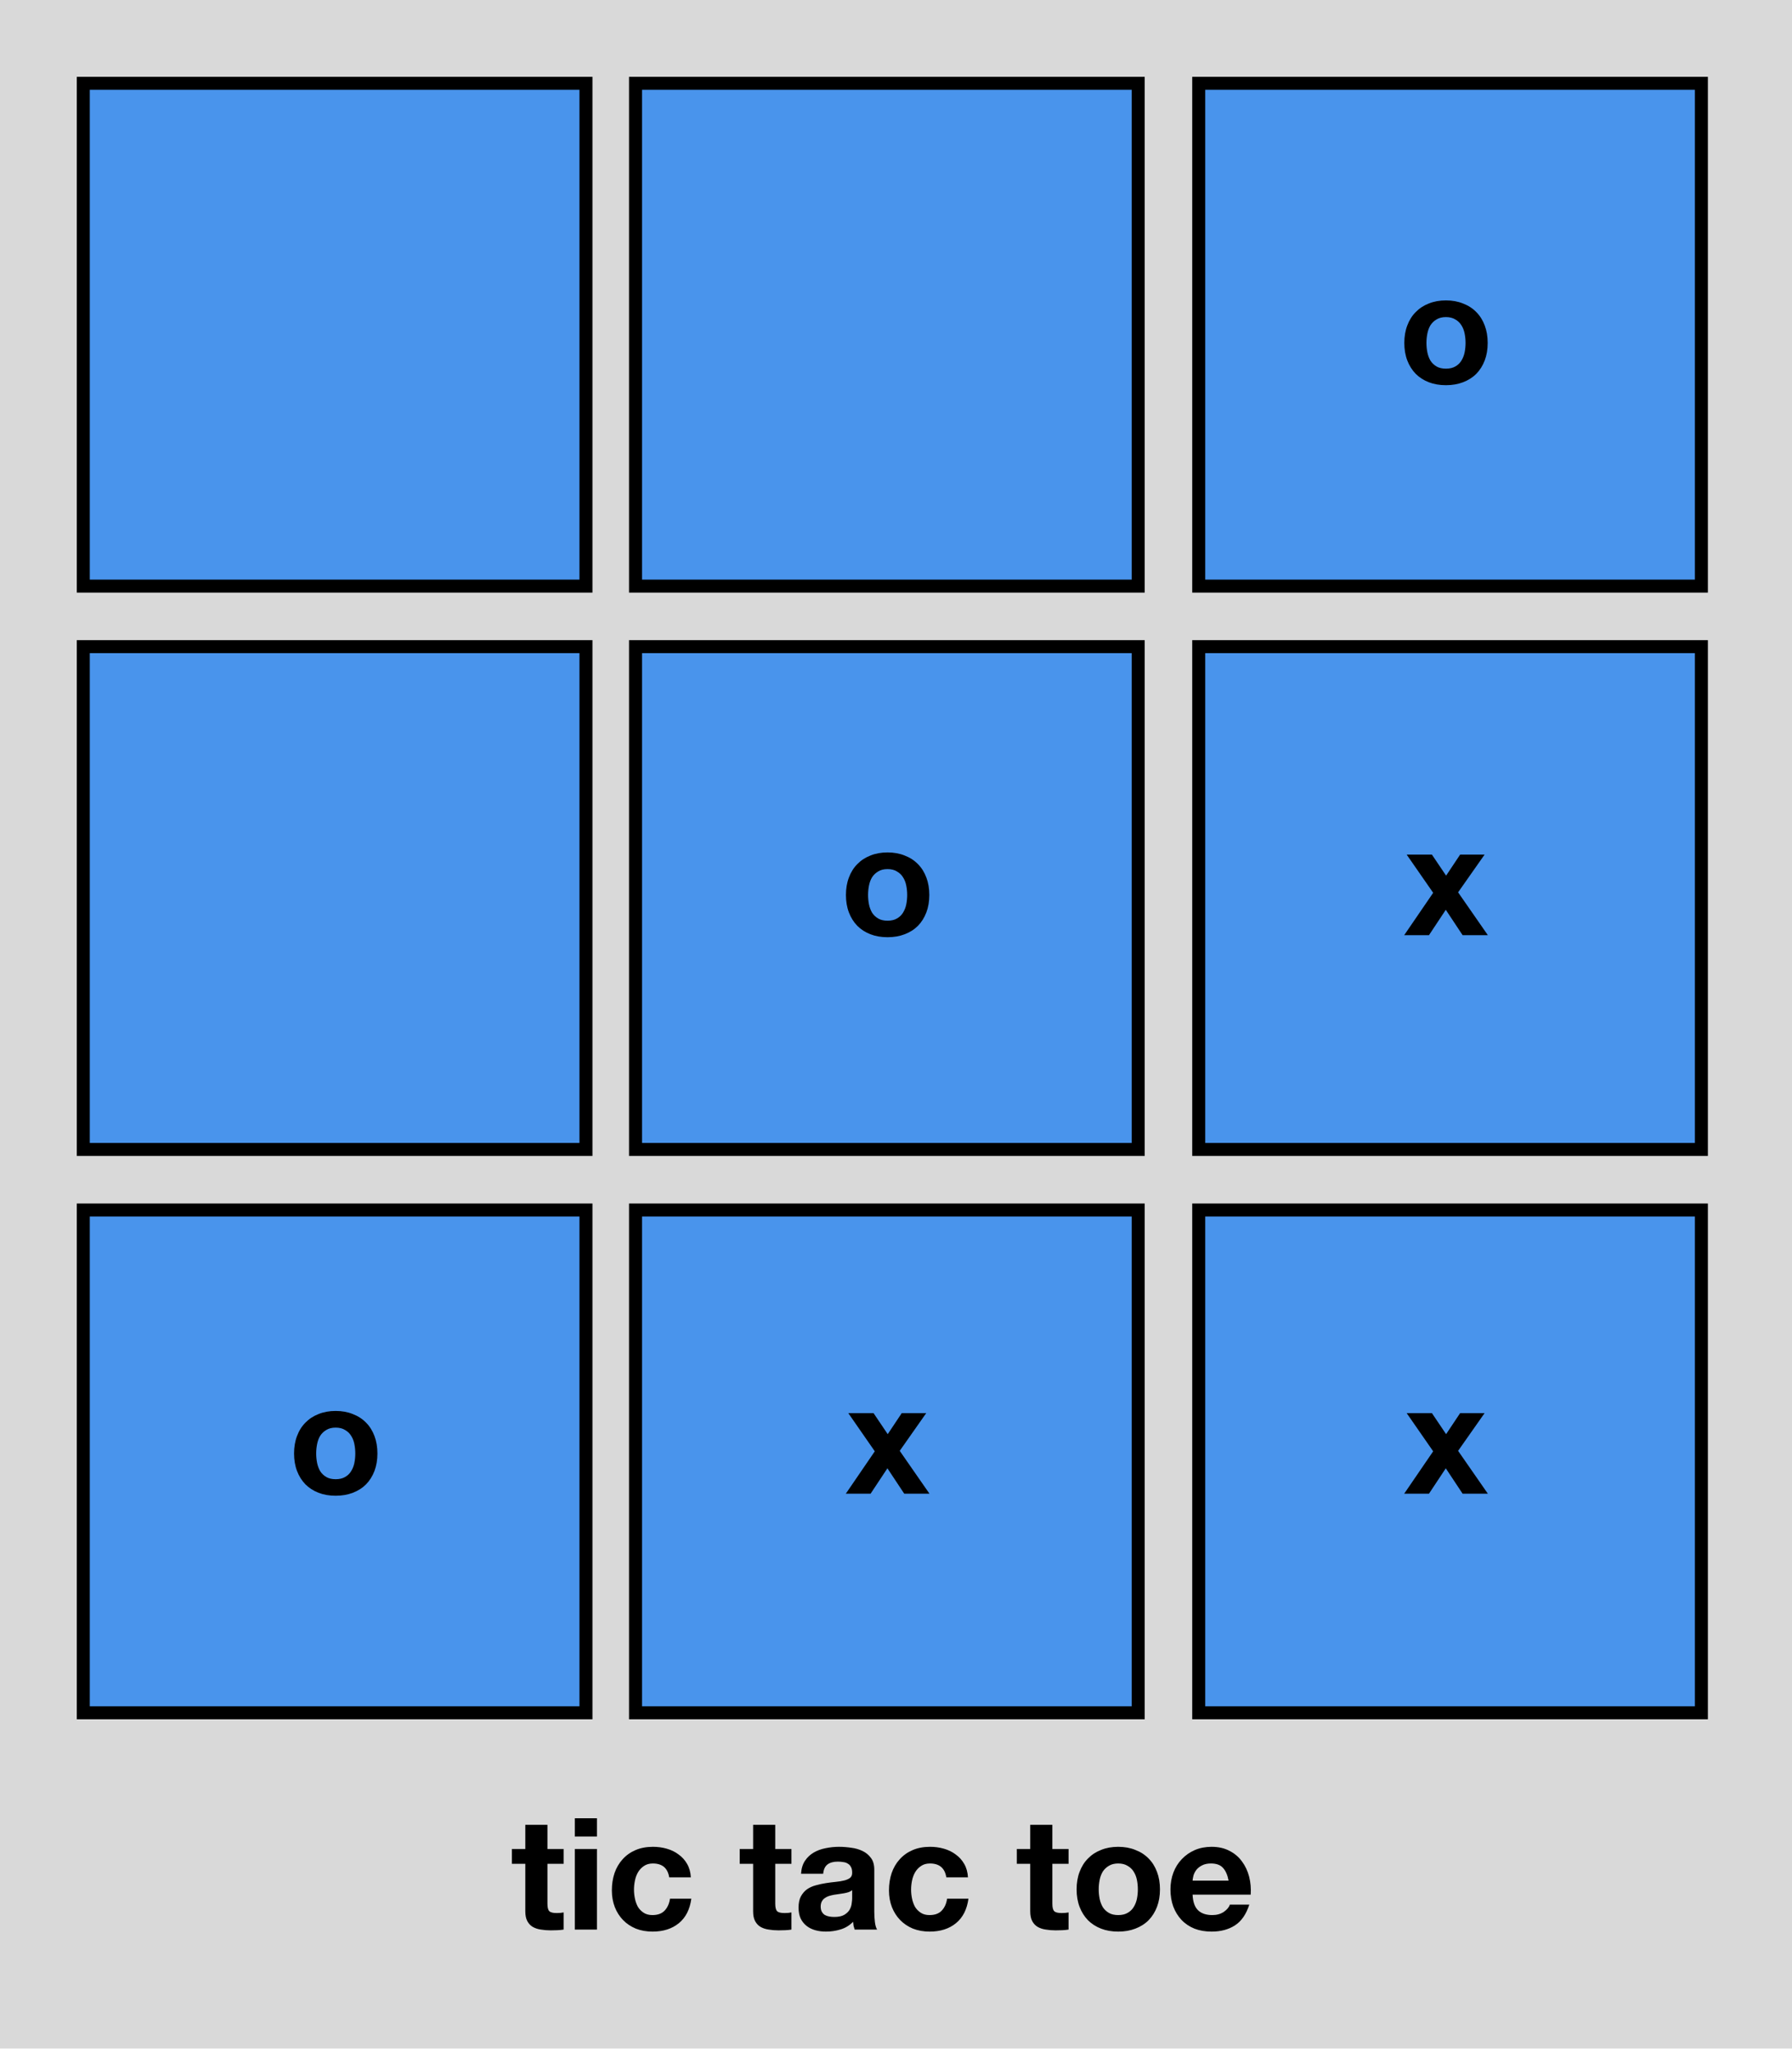 <svg width="276" height="316" viewBox="0 0 276 316" fill="none" xmlns="http://www.w3.org/2000/svg">
<rect width="276" height="315.429" fill="#D9D9D9"/>
<rect x="12.829" y="12.829" width="77.42" height="77.42" fill="#4994EC" stroke="black" stroke-width="2"/>
<rect x="12.829" y="99.571" width="77.42" height="77.42" fill="#4994EC" stroke="black" stroke-width="2"/>
<rect x="12.829" y="186.314" width="77.42" height="77.42" fill="#4994EC" stroke="black" stroke-width="2"/>
<rect x="97.882" y="12.829" width="77.42" height="77.42" fill="#4994EC" stroke="black" stroke-width="2"/>
<rect x="97.882" y="99.571" width="77.42" height="77.42" fill="#4994EC" stroke="black" stroke-width="2"/>
<rect x="97.882" y="186.314" width="77.42" height="77.42" fill="#4994EC" stroke="black" stroke-width="2"/>
<rect x="184.624" y="12.829" width="77.42" height="77.42" fill="#4994EC" stroke="black" stroke-width="2"/>
<rect x="184.624" y="99.571" width="77.42" height="77.42" fill="#4994EC" stroke="black" stroke-width="2"/>
<rect x="184.624" y="186.314" width="77.42" height="77.42" fill="#4994EC" stroke="black" stroke-width="2"/>
<path d="M133.698 137.808C133.698 137.312 133.746 136.824 133.842 136.344C133.938 135.864 134.098 135.44 134.322 135.072C134.562 134.704 134.874 134.408 135.258 134.184C135.642 133.944 136.122 133.824 136.698 133.824C137.274 133.824 137.754 133.944 138.138 134.184C138.538 134.408 138.85 134.704 139.074 135.072C139.314 135.44 139.482 135.864 139.578 136.344C139.674 136.824 139.722 137.312 139.722 137.808C139.722 138.304 139.674 138.792 139.578 139.272C139.482 139.736 139.314 140.16 139.074 140.544C138.85 140.912 138.538 141.208 138.138 141.432C137.754 141.656 137.274 141.768 136.698 141.768C136.122 141.768 135.642 141.656 135.258 141.432C134.874 141.208 134.562 140.912 134.322 140.544C134.098 140.16 133.938 139.736 133.842 139.272C133.746 138.792 133.698 138.304 133.698 137.808ZM130.29 137.808C130.29 138.8 130.442 139.696 130.746 140.496C131.05 141.296 131.482 141.984 132.042 142.56C132.602 143.12 133.274 143.552 134.058 143.856C134.842 144.16 135.722 144.312 136.698 144.312C137.674 144.312 138.554 144.16 139.338 143.856C140.138 143.552 140.818 143.12 141.378 142.56C141.938 141.984 142.37 141.296 142.674 140.496C142.978 139.696 143.13 138.8 143.13 137.808C143.13 136.816 142.978 135.92 142.674 135.12C142.37 134.304 141.938 133.616 141.378 133.056C140.818 132.48 140.138 132.04 139.338 131.736C138.554 131.416 137.674 131.256 136.698 131.256C135.722 131.256 134.842 131.416 134.058 131.736C133.274 132.04 132.602 132.48 132.042 133.056C131.482 133.616 131.05 134.304 130.746 135.12C130.442 135.92 130.29 136.816 130.29 137.808Z" fill="black"/>
<path d="M219.698 52.808C219.698 52.312 219.746 51.824 219.842 51.344C219.938 50.864 220.098 50.44 220.322 50.072C220.562 49.704 220.874 49.408 221.258 49.184C221.642 48.944 222.122 48.824 222.698 48.824C223.274 48.824 223.754 48.944 224.138 49.184C224.538 49.408 224.85 49.704 225.074 50.072C225.314 50.44 225.482 50.864 225.578 51.344C225.674 51.824 225.722 52.312 225.722 52.808C225.722 53.304 225.674 53.792 225.578 54.272C225.482 54.736 225.314 55.16 225.074 55.544C224.85 55.912 224.538 56.208 224.138 56.432C223.754 56.656 223.274 56.768 222.698 56.768C222.122 56.768 221.642 56.656 221.258 56.432C220.874 56.208 220.562 55.912 220.322 55.544C220.098 55.16 219.938 54.736 219.842 54.272C219.746 53.792 219.698 53.304 219.698 52.808ZM216.29 52.808C216.29 53.8 216.442 54.696 216.746 55.496C217.05 56.296 217.482 56.984 218.042 57.56C218.602 58.12 219.274 58.552 220.058 58.856C220.842 59.16 221.722 59.312 222.698 59.312C223.674 59.312 224.554 59.16 225.338 58.856C226.138 58.552 226.818 58.12 227.378 57.56C227.938 56.984 228.37 56.296 228.674 55.496C228.978 54.696 229.13 53.8 229.13 52.808C229.13 51.816 228.978 50.92 228.674 50.12C228.37 49.304 227.938 48.616 227.378 48.056C226.818 47.48 226.138 47.04 225.338 46.736C224.554 46.416 223.674 46.256 222.698 46.256C221.722 46.256 220.842 46.416 220.058 46.736C219.274 47.04 218.602 47.48 218.042 48.056C217.482 48.616 217.05 49.304 216.746 50.12C216.442 50.92 216.29 51.816 216.29 52.808Z" fill="black"/>
<path d="M48.698 223.808C48.698 223.312 48.746 222.824 48.842 222.344C48.938 221.864 49.098 221.44 49.322 221.072C49.562 220.704 49.874 220.408 50.258 220.184C50.642 219.944 51.122 219.824 51.698 219.824C52.274 219.824 52.754 219.944 53.138 220.184C53.538 220.408 53.85 220.704 54.074 221.072C54.314 221.44 54.482 221.864 54.578 222.344C54.674 222.824 54.722 223.312 54.722 223.808C54.722 224.304 54.674 224.792 54.578 225.272C54.482 225.736 54.314 226.16 54.074 226.544C53.85 226.912 53.538 227.208 53.138 227.432C52.754 227.656 52.274 227.768 51.698 227.768C51.122 227.768 50.642 227.656 50.258 227.432C49.874 227.208 49.562 226.912 49.322 226.544C49.098 226.16 48.938 225.736 48.842 225.272C48.746 224.792 48.698 224.304 48.698 223.808ZM45.29 223.808C45.29 224.8 45.442 225.696 45.746 226.496C46.05 227.296 46.482 227.984 47.042 228.56C47.602 229.12 48.274 229.552 49.058 229.856C49.842 230.16 50.722 230.312 51.698 230.312C52.674 230.312 53.554 230.16 54.338 229.856C55.138 229.552 55.818 229.12 56.378 228.56C56.938 227.984 57.37 227.296 57.674 226.496C57.978 225.696 58.13 224.8 58.13 223.808C58.13 222.816 57.978 221.92 57.674 221.12C57.37 220.304 56.938 219.616 56.378 219.056C55.818 218.48 55.138 218.04 54.338 217.736C53.554 217.416 52.674 217.256 51.698 217.256C50.722 217.256 49.842 217.416 49.058 217.736C48.274 218.04 47.602 218.48 47.042 219.056C46.482 219.616 46.05 220.304 45.746 221.12C45.442 221.92 45.29 222.816 45.29 223.808Z" fill="black"/>
<path d="M220.733 223.472L216.269 230H220.085L222.677 226.088L225.269 230H229.157L224.573 223.4L228.653 217.592H224.885L222.725 220.832L220.541 217.592H216.653L220.733 223.472Z" fill="black"/>
<path d="M134.733 223.472L130.269 230H134.085L136.677 226.088L139.269 230H143.157L138.573 223.4L142.653 217.592H138.885L136.725 220.832L134.541 217.592H130.653L134.733 223.472Z" fill="black"/>
<path d="M220.733 137.472L216.269 144H220.085L222.677 140.088L225.269 144H229.157L224.573 137.4L228.653 131.592H224.885L222.725 134.832L220.541 131.592H216.653L220.733 137.472Z" fill="black"/>
<path d="M84.316 284.706V280.986H80.908V284.706H78.844V286.986H80.908V294.306C80.908 294.93 81.012 295.434 81.22 295.818C81.428 296.202 81.708 296.498 82.06 296.706C82.428 296.914 82.844 297.05 83.308 297.114C83.788 297.194 84.292 297.234 84.82 297.234C85.156 297.234 85.5 297.226 85.852 297.21C86.204 297.194 86.524 297.162 86.812 297.114V294.474C86.652 294.506 86.484 294.53 86.308 294.546C86.132 294.562 85.948 294.57 85.756 294.57C85.18 294.57 84.796 294.474 84.604 294.282C84.412 294.09 84.316 293.706 84.316 293.13V286.986H86.812V284.706H84.316ZM91.938 282.786V279.978H88.53V282.786H91.938ZM88.53 284.706V297.114H91.938V284.706H88.53ZM103.069 289.074H106.405C106.357 288.274 106.165 287.586 105.829 287.01C105.493 286.418 105.053 285.93 104.509 285.546C103.981 285.146 103.373 284.85 102.685 284.658C102.013 284.466 101.309 284.37 100.573 284.37C99.565 284.37 98.669 284.538 97.885 284.874C97.101 285.21 96.437 285.682 95.893 286.29C95.349 286.882 94.933 287.594 94.645 288.426C94.373 289.242 94.237 290.13 94.237 291.09C94.237 292.018 94.389 292.874 94.693 293.658C94.997 294.426 95.421 295.09 95.965 295.65C96.509 296.21 97.165 296.65 97.933 296.97C98.717 297.274 99.573 297.426 100.501 297.426C102.149 297.426 103.501 296.994 104.557 296.13C105.613 295.266 106.253 294.01 106.477 292.362H103.189C103.077 293.13 102.797 293.746 102.349 294.21C101.917 294.658 101.293 294.882 100.477 294.882C99.949 294.882 99.501 294.762 99.133 294.522C98.765 294.282 98.469 293.978 98.245 293.61C98.037 293.226 97.885 292.802 97.789 292.338C97.693 291.874 97.645 291.418 97.645 290.97C97.645 290.506 97.693 290.042 97.789 289.578C97.885 289.098 98.045 288.666 98.269 288.282C98.509 287.882 98.813 287.562 99.181 287.322C99.549 287.066 100.005 286.938 100.549 286.938C102.005 286.938 102.845 287.65 103.069 289.074ZM119.402 284.706V280.986H115.994V284.706H113.93V286.986H115.994V294.306C115.994 294.93 116.098 295.434 116.306 295.818C116.514 296.202 116.794 296.498 117.146 296.706C117.514 296.914 117.93 297.05 118.394 297.114C118.874 297.194 119.378 297.234 119.906 297.234C120.242 297.234 120.586 297.226 120.938 297.21C121.29 297.194 121.61 297.162 121.898 297.114V294.474C121.738 294.506 121.57 294.53 121.394 294.546C121.218 294.562 121.034 294.57 120.842 294.57C120.266 294.57 119.882 294.474 119.69 294.282C119.498 294.09 119.402 293.706 119.402 293.13V286.986H121.898V284.706H119.402ZM123.376 288.522C123.424 287.722 123.624 287.058 123.976 286.53C124.328 286.002 124.776 285.578 125.32 285.258C125.864 284.938 126.472 284.714 127.144 284.586C127.832 284.442 128.52 284.37 129.208 284.37C129.832 284.37 130.464 284.418 131.104 284.514C131.744 284.594 132.328 284.762 132.856 285.018C133.384 285.274 133.816 285.634 134.152 286.098C134.488 286.546 134.656 287.146 134.656 287.898V294.354C134.656 294.914 134.688 295.45 134.752 295.962C134.816 296.474 134.928 296.858 135.088 297.114H131.632C131.568 296.922 131.512 296.73 131.464 296.538C131.432 296.33 131.408 296.122 131.392 295.914C130.848 296.474 130.208 296.866 129.472 297.09C128.736 297.314 127.984 297.426 127.216 297.426C126.624 297.426 126.072 297.354 125.56 297.21C125.048 297.066 124.6 296.842 124.216 296.538C123.832 296.234 123.528 295.85 123.304 295.386C123.096 294.922 122.992 294.37 122.992 293.73C122.992 293.026 123.112 292.45 123.352 292.002C123.608 291.538 123.928 291.17 124.312 290.898C124.712 290.626 125.16 290.426 125.656 290.298C126.168 290.154 126.68 290.042 127.192 289.962C127.704 289.882 128.208 289.818 128.704 289.77C129.2 289.722 129.64 289.65 130.024 289.554C130.408 289.458 130.712 289.322 130.936 289.146C131.16 288.954 131.264 288.682 131.248 288.33C131.248 287.962 131.184 287.674 131.056 287.466C130.944 287.242 130.784 287.074 130.576 286.962C130.384 286.834 130.152 286.754 129.88 286.722C129.624 286.674 129.344 286.65 129.04 286.65C128.368 286.65 127.84 286.794 127.456 287.082C127.072 287.37 126.848 287.85 126.784 288.522H123.376ZM131.248 291.042C131.104 291.17 130.92 291.274 130.696 291.354C130.488 291.418 130.256 291.474 130 291.522C129.76 291.57 129.504 291.61 129.232 291.642C128.96 291.674 128.688 291.714 128.416 291.762C128.16 291.81 127.904 291.874 127.648 291.954C127.408 292.034 127.192 292.146 127 292.29C126.824 292.418 126.68 292.586 126.568 292.794C126.456 293.002 126.4 293.266 126.4 293.586C126.4 293.89 126.456 294.146 126.568 294.354C126.68 294.562 126.832 294.73 127.024 294.858C127.216 294.97 127.44 295.05 127.696 295.098C127.952 295.146 128.216 295.17 128.488 295.17C129.16 295.17 129.68 295.058 130.048 294.834C130.416 294.61 130.688 294.346 130.864 294.042C131.04 293.722 131.144 293.402 131.176 293.082C131.224 292.762 131.248 292.506 131.248 292.314V291.042ZM145.749 289.074H149.085C149.037 288.274 148.845 287.586 148.509 287.01C148.173 286.418 147.733 285.93 147.189 285.546C146.661 285.146 146.053 284.85 145.365 284.658C144.693 284.466 143.989 284.37 143.253 284.37C142.245 284.37 141.349 284.538 140.565 284.874C139.781 285.21 139.117 285.682 138.573 286.29C138.029 286.882 137.613 287.594 137.325 288.426C137.053 289.242 136.917 290.13 136.917 291.09C136.917 292.018 137.069 292.874 137.373 293.658C137.677 294.426 138.101 295.09 138.645 295.65C139.189 296.21 139.845 296.65 140.613 296.97C141.397 297.274 142.253 297.426 143.181 297.426C144.829 297.426 146.181 296.994 147.237 296.13C148.293 295.266 148.933 294.01 149.157 292.362H145.869C145.757 293.13 145.477 293.746 145.029 294.21C144.597 294.658 143.973 294.882 143.157 294.882C142.629 294.882 142.181 294.762 141.813 294.522C141.445 294.282 141.149 293.978 140.925 293.61C140.717 293.226 140.565 292.802 140.469 292.338C140.373 291.874 140.325 291.418 140.325 290.97C140.325 290.506 140.373 290.042 140.469 289.578C140.565 289.098 140.725 288.666 140.949 288.282C141.189 287.882 141.493 287.562 141.861 287.322C142.229 287.066 142.685 286.938 143.229 286.938C144.685 286.938 145.525 287.65 145.749 289.074ZM162.082 284.706V280.986H158.674V284.706H156.61V286.986H158.674V294.306C158.674 294.93 158.778 295.434 158.986 295.818C159.194 296.202 159.474 296.498 159.826 296.706C160.194 296.914 160.61 297.05 161.074 297.114C161.554 297.194 162.058 297.234 162.586 297.234C162.922 297.234 163.266 297.226 163.618 297.21C163.97 297.194 164.29 297.162 164.578 297.114V294.474C164.418 294.506 164.25 294.53 164.074 294.546C163.898 294.562 163.714 294.57 163.522 294.57C162.946 294.57 162.562 294.474 162.37 294.282C162.178 294.09 162.082 293.706 162.082 293.13V286.986H164.578V284.706H162.082ZM169.224 290.922C169.224 290.426 169.272 289.938 169.368 289.458C169.464 288.978 169.624 288.554 169.848 288.186C170.088 287.818 170.4 287.522 170.784 287.298C171.168 287.058 171.648 286.938 172.224 286.938C172.8 286.938 173.28 287.058 173.664 287.298C174.064 287.522 174.376 287.818 174.6 288.186C174.84 288.554 175.008 288.978 175.104 289.458C175.2 289.938 175.248 290.426 175.248 290.922C175.248 291.418 175.2 291.906 175.104 292.386C175.008 292.85 174.84 293.274 174.6 293.658C174.376 294.026 174.064 294.322 173.664 294.546C173.28 294.77 172.8 294.882 172.224 294.882C171.648 294.882 171.168 294.77 170.784 294.546C170.4 294.322 170.088 294.026 169.848 293.658C169.624 293.274 169.464 292.85 169.368 292.386C169.272 291.906 169.224 291.418 169.224 290.922ZM165.816 290.922C165.816 291.914 165.968 292.81 166.272 293.61C166.576 294.41 167.008 295.098 167.568 295.674C168.128 296.234 168.8 296.666 169.584 296.97C170.368 297.274 171.248 297.426 172.224 297.426C173.2 297.426 174.08 297.274 174.864 296.97C175.664 296.666 176.344 296.234 176.904 295.674C177.464 295.098 177.896 294.41 178.2 293.61C178.504 292.81 178.656 291.914 178.656 290.922C178.656 289.93 178.504 289.034 178.2 288.234C177.896 287.418 177.464 286.73 176.904 286.17C176.344 285.594 175.664 285.154 174.864 284.85C174.08 284.53 173.2 284.37 172.224 284.37C171.248 284.37 170.368 284.53 169.584 284.85C168.8 285.154 168.128 285.594 167.568 286.17C167.008 286.73 166.576 287.418 166.272 288.234C165.968 289.034 165.816 289.93 165.816 290.922ZM189.223 289.578H183.679C183.695 289.338 183.743 289.066 183.823 288.762C183.919 288.458 184.071 288.17 184.279 287.898C184.503 287.626 184.791 287.402 185.143 287.226C185.511 287.034 185.967 286.938 186.511 286.938C187.343 286.938 187.959 287.162 188.359 287.61C188.775 288.058 189.063 288.714 189.223 289.578ZM183.679 291.738H192.631C192.695 290.778 192.615 289.858 192.391 288.978C192.167 288.098 191.799 287.314 191.287 286.626C190.791 285.938 190.151 285.394 189.367 284.994C188.583 284.578 187.663 284.37 186.607 284.37C185.663 284.37 184.799 284.538 184.015 284.874C183.247 285.21 182.583 285.674 182.023 286.266C181.463 286.842 181.031 287.53 180.727 288.33C180.423 289.13 180.271 289.994 180.271 290.922C180.271 291.882 180.415 292.762 180.703 293.562C181.007 294.362 181.431 295.05 181.975 295.626C182.519 296.202 183.183 296.65 183.967 296.97C184.751 297.274 185.631 297.426 186.607 297.426C188.015 297.426 189.215 297.106 190.207 296.466C191.199 295.826 191.935 294.762 192.415 293.274H189.415C189.303 293.658 188.999 294.026 188.503 294.378C188.007 294.714 187.415 294.882 186.727 294.882C185.767 294.882 185.031 294.634 184.519 294.138C184.007 293.642 183.727 292.842 183.679 291.738Z" fill="black"/>
</svg>
